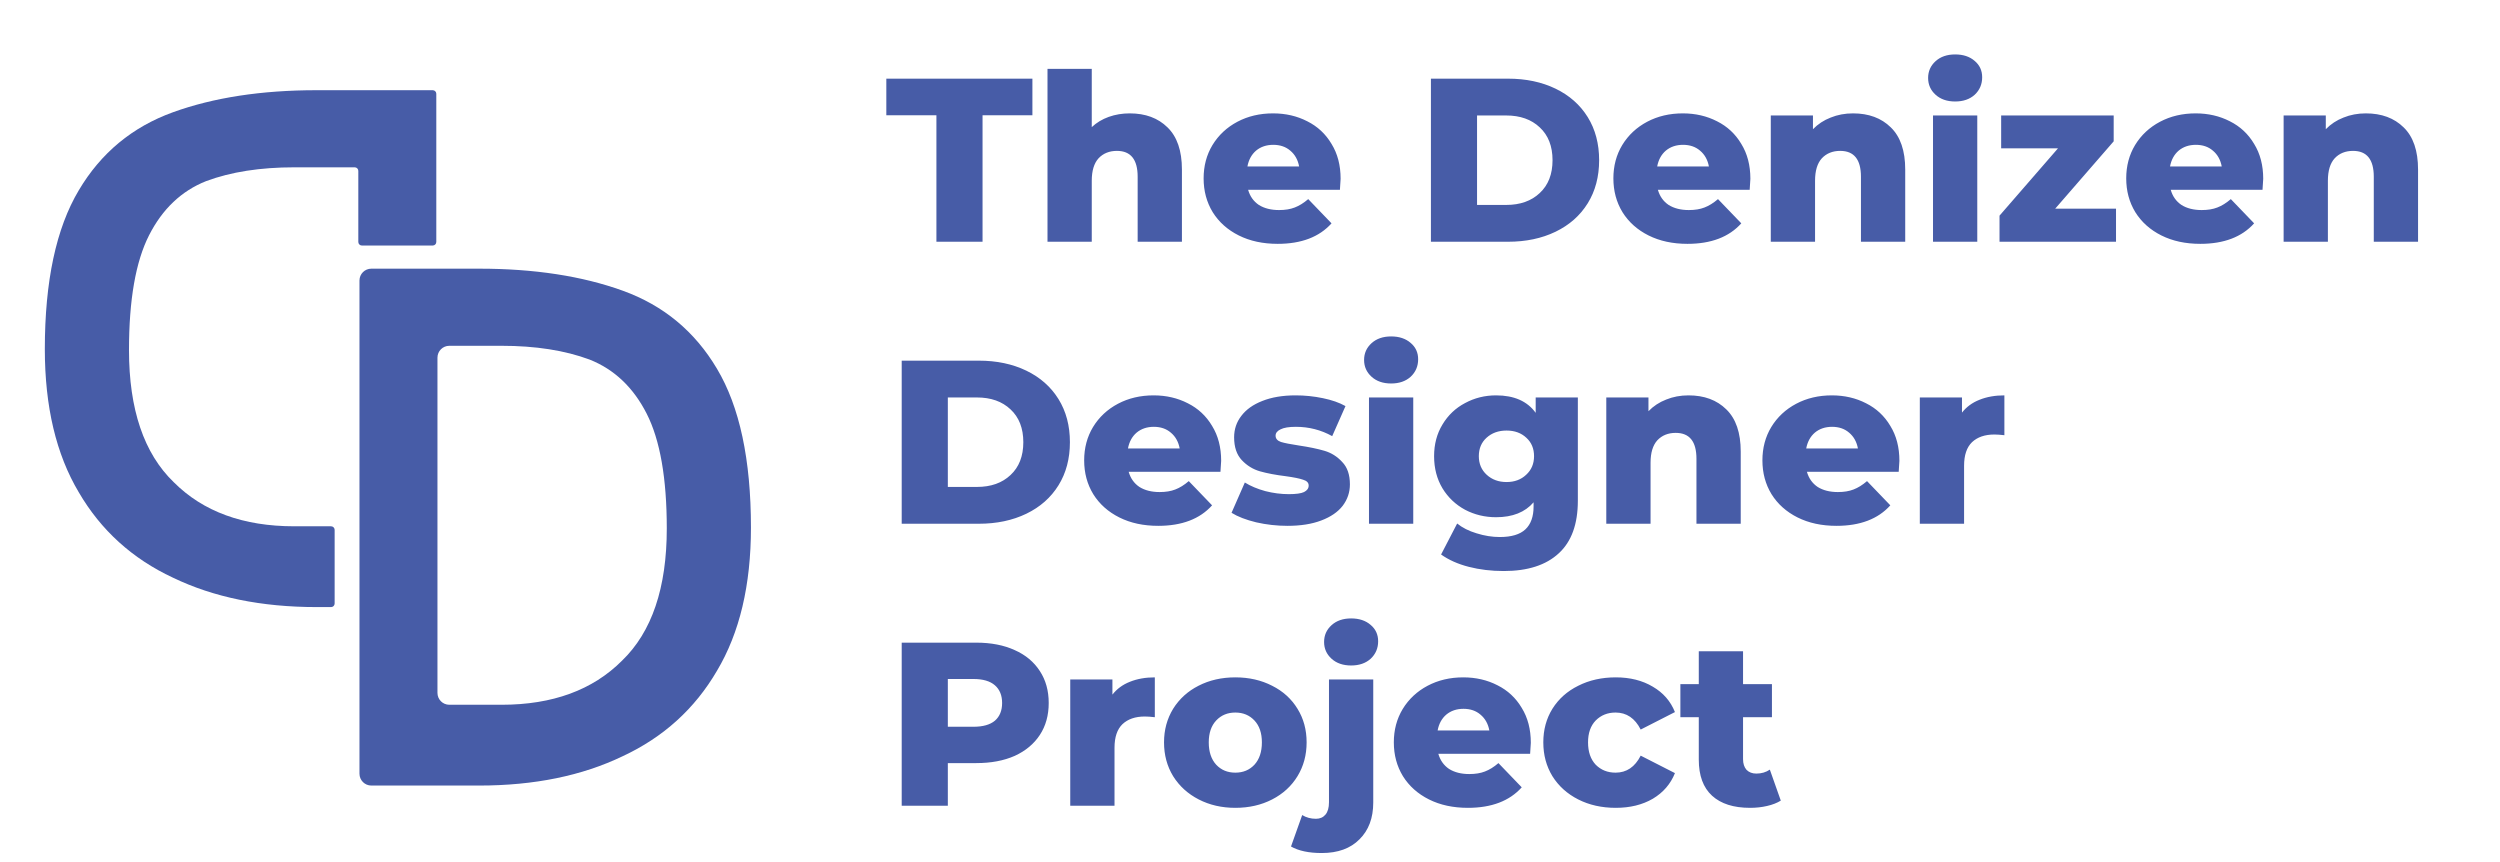 <svg width="461" height="159" viewBox="0 0 461 159" fill="none" xmlns="http://www.w3.org/2000/svg">
<path d="M14.531 35.086C10.355 42.083 8.266 51.846 8.266 64.374C8.266 74.983 10.355 83.786 14.531 90.784C18.613 97.781 24.403 103.03 31.902 106.528C39.401 110.14 48.228 111.946 58.385 111.946H61.052C61.414 111.946 61.708 111.652 61.708 111.289V97.704C61.708 97.342 61.414 97.048 61.052 97.048H54.256C44.859 97.048 37.455 94.339 32.044 88.922C26.539 83.617 23.786 75.491 23.786 64.543C23.786 55.288 25.02 48.234 27.488 43.381C29.956 38.528 33.468 35.199 38.024 33.393C42.581 31.7 47.991 30.854 54.256 30.854L65.417 30.854C65.78 30.854 66.073 31.147 66.073 31.51L66.073 44.62C66.073 44.983 66.367 45.276 66.73 45.276H79.798C80.16 45.276 80.454 44.983 80.454 44.62V17.289C80.454 16.927 80.16 16.633 79.798 16.633L58.385 16.633C48.228 16.633 39.401 17.987 31.902 20.696C24.403 23.405 18.613 28.201 14.531 35.086Z" fill="#475CA7"/>
<path d="M138.475 97.284C138.475 84.756 136.387 74.994 132.21 67.996C128.128 61.111 122.338 56.315 114.839 53.606C107.341 50.897 98.513 49.543 88.356 49.543L68.475 49.543C67.267 49.543 66.287 50.522 66.287 51.73V142.668C66.287 143.877 67.267 144.856 68.475 144.856H88.356C98.513 144.856 107.341 143.05 114.839 139.438C122.338 135.94 128.128 130.692 132.21 123.694C136.387 116.697 138.475 107.893 138.475 97.284ZM80.668 65.951C80.668 64.743 81.647 63.764 82.855 63.764L92.486 63.764C98.75 63.764 104.161 64.61 108.717 66.303C113.273 68.109 116.785 71.438 119.253 76.291C121.721 81.145 122.955 88.199 122.955 97.453C122.955 108.401 120.203 116.527 114.697 121.832C109.287 127.249 101.883 129.958 92.486 129.958H82.855C81.647 129.958 80.668 128.979 80.668 127.77L80.668 65.951Z" fill="#475CA7"/>
<path d="M172.675 21.25H163.438V14.505H190.376V21.25H181.182V44.578H172.675V21.25ZM208.324 20.906C211.216 20.906 213.536 21.765 215.283 23.484C217.059 25.202 217.947 27.794 217.947 31.26V44.578H209.784V32.592C209.784 29.413 208.51 27.823 205.961 27.823C204.557 27.823 203.426 28.281 202.567 29.198C201.736 30.114 201.321 31.489 201.321 33.322V44.578H193.158V12.7H201.321V23.441C202.209 22.61 203.254 21.98 204.457 21.55C205.66 21.121 206.949 20.906 208.324 20.906ZM247.209 32.978C247.209 33.036 247.166 33.709 247.08 34.998H230.153C230.496 36.2 231.155 37.131 232.129 37.79C233.131 38.42 234.377 38.735 235.867 38.735C236.984 38.735 237.943 38.578 238.745 38.263C239.576 37.948 240.406 37.432 241.237 36.716L245.533 41.184C243.27 43.705 239.962 44.965 235.609 44.965C232.888 44.965 230.496 44.449 228.434 43.418C226.372 42.387 224.768 40.955 223.622 39.122C222.505 37.289 221.947 35.212 221.947 32.892C221.947 30.601 222.491 28.553 223.579 26.749C224.696 24.916 226.229 23.484 228.176 22.453C230.124 21.422 232.315 20.906 234.75 20.906C237.07 20.906 239.175 21.393 241.065 22.367C242.955 23.312 244.445 24.701 245.533 26.534C246.65 28.338 247.209 30.487 247.209 32.978ZM234.793 26.706C233.532 26.706 232.473 27.064 231.613 27.78C230.783 28.496 230.253 29.47 230.024 30.701H239.561C239.332 29.47 238.788 28.496 237.929 27.78C237.098 27.064 236.053 26.706 234.793 26.706ZM263.861 14.505H278.082C281.376 14.505 284.297 15.12 286.846 16.352C289.395 17.584 291.371 19.331 292.775 21.593C294.178 23.856 294.88 26.505 294.88 29.541C294.88 32.577 294.178 35.227 292.775 37.489C291.371 39.752 289.395 41.499 286.846 42.731C284.297 43.962 281.376 44.578 278.082 44.578H263.861V14.505ZM277.738 37.79C280.316 37.79 282.378 37.06 283.925 35.599C285.5 34.138 286.288 32.119 286.288 29.541C286.288 26.964 285.5 24.945 283.925 23.484C282.378 22.023 280.316 21.293 277.738 21.293H272.368V37.79H277.738ZM322.77 32.978C322.77 33.036 322.727 33.709 322.641 34.998H305.714C306.058 36.2 306.716 37.131 307.69 37.79C308.693 38.42 309.938 38.735 311.428 38.735C312.545 38.735 313.504 38.578 314.306 38.263C315.137 37.948 315.967 37.432 316.798 36.716L321.094 41.184C318.832 43.705 315.524 44.965 311.17 44.965C308.449 44.965 306.058 44.449 303.995 43.418C301.933 42.387 300.329 40.955 299.184 39.122C298.067 37.289 297.508 35.212 297.508 32.892C297.508 30.601 298.052 28.553 299.141 26.749C300.258 24.916 301.79 23.484 303.738 22.453C305.685 21.422 307.876 20.906 310.311 20.906C312.631 20.906 314.736 21.393 316.626 22.367C318.517 23.312 320.006 24.701 321.094 26.534C322.211 28.338 322.77 30.487 322.77 32.978ZM310.354 26.706C309.094 26.706 308.034 27.064 307.175 27.78C306.344 28.496 305.814 29.47 305.585 30.701H315.123C314.893 29.47 314.349 28.496 313.49 27.78C312.659 27.064 311.614 26.706 310.354 26.706ZM341.699 20.906C344.592 20.906 346.912 21.765 348.659 23.484C350.435 25.202 351.322 27.794 351.322 31.26V44.578H343.16V32.592C343.16 29.413 341.885 27.823 339.336 27.823C337.933 27.823 336.801 28.281 335.942 29.198C335.111 30.114 334.696 31.489 334.696 33.322V44.578H326.533V21.293H334.309V23.828C335.226 22.882 336.314 22.166 337.575 21.679C338.835 21.164 340.21 20.906 341.699 20.906ZM356.447 21.293H364.61V44.578H356.447V21.293ZM360.529 18.715C359.039 18.715 357.836 18.3 356.92 17.469C356.003 16.639 355.545 15.607 355.545 14.376C355.545 13.144 356.003 12.113 356.92 11.283C357.836 10.452 359.039 10.037 360.529 10.037C362.018 10.037 363.221 10.438 364.138 11.24C365.054 12.013 365.512 13.015 365.512 14.247C365.512 15.536 365.054 16.61 364.138 17.469C363.221 18.3 362.018 18.715 360.529 18.715ZM390.193 38.477V44.578H368.712V39.766L379.495 27.35H369.013V21.293H389.763V26.061L378.98 38.477H390.193ZM417.337 32.978C417.337 33.036 417.294 33.709 417.208 34.998H400.281C400.624 36.2 401.283 37.131 402.257 37.79C403.259 38.42 404.505 38.735 405.995 38.735C407.112 38.735 408.071 38.578 408.873 38.263C409.704 37.948 410.534 37.432 411.365 36.716L415.661 41.184C413.398 43.705 410.09 44.965 405.737 44.965C403.016 44.965 400.624 44.449 398.562 43.418C396.5 42.387 394.896 40.955 393.75 39.122C392.633 37.289 392.075 35.212 392.075 32.892C392.075 30.601 392.619 28.553 393.707 26.749C394.824 24.916 396.357 23.484 398.304 22.453C400.252 21.422 402.443 20.906 404.878 20.906C407.198 20.906 409.303 21.393 411.193 22.367C413.083 23.312 414.573 24.701 415.661 26.534C416.778 28.338 417.337 30.487 417.337 32.978ZM404.921 26.706C403.66 26.706 402.601 27.064 401.741 27.78C400.911 28.496 400.381 29.47 400.152 30.701H409.689C409.46 29.47 408.916 28.496 408.057 27.78C407.226 27.064 406.181 26.706 404.921 26.706ZM436.266 20.906C439.159 20.906 441.478 21.765 443.226 23.484C445.001 25.202 445.889 27.794 445.889 31.26V44.578H437.726V32.592C437.726 29.413 436.452 27.823 433.903 27.823C432.499 27.823 431.368 28.281 430.509 29.198C429.678 30.114 429.263 31.489 429.263 33.322V44.578H421.1V21.293H428.876V23.828C429.793 22.882 430.881 22.166 432.141 21.679C433.402 21.164 434.776 20.906 436.266 20.906ZM166.274 66.505H180.494C183.788 66.505 186.709 67.121 189.259 68.352C191.808 69.584 193.784 71.331 195.187 73.593C196.591 75.856 197.292 78.505 197.292 81.541C197.292 84.577 196.591 87.227 195.187 89.489C193.784 91.752 191.808 93.499 189.259 94.731C186.709 95.962 183.788 96.578 180.494 96.578H166.274V66.505ZM180.151 89.79C182.728 89.79 184.79 89.06 186.337 87.599C187.912 86.138 188.7 84.119 188.7 81.541C188.7 78.964 187.912 76.945 186.337 75.484C184.79 74.023 182.728 73.293 180.151 73.293H174.78V89.79H180.151ZM225.182 84.978C225.182 85.036 225.139 85.709 225.053 86.998H208.126C208.47 88.201 209.129 89.131 210.102 89.79C211.105 90.42 212.351 90.735 213.84 90.735C214.957 90.735 215.917 90.578 216.719 90.263C217.549 89.948 218.38 89.432 219.21 88.716L223.507 93.184C221.244 95.705 217.936 96.965 213.582 96.965C210.861 96.965 208.47 96.449 206.408 95.418C204.346 94.387 202.742 92.955 201.596 91.122C200.479 89.289 199.92 87.212 199.92 84.892C199.92 82.601 200.465 80.553 201.553 78.749C202.67 76.916 204.202 75.484 206.15 74.453C208.098 73.422 210.289 72.906 212.723 72.906C215.043 72.906 217.148 73.393 219.039 74.367C220.929 75.312 222.418 76.701 223.507 78.534C224.624 80.338 225.182 82.487 225.182 84.978ZM212.766 78.706C211.506 78.706 210.446 79.064 209.587 79.78C208.756 80.496 208.226 81.47 207.997 82.701H217.535C217.306 81.47 216.762 80.496 215.902 79.78C215.072 79.064 214.026 78.706 212.766 78.706ZM237.409 96.965C235.462 96.965 233.543 96.75 231.652 96.32C229.762 95.862 228.244 95.275 227.098 94.559L229.547 88.974C230.607 89.633 231.867 90.162 233.328 90.563C234.789 90.936 236.235 91.122 237.667 91.122C238.985 91.122 239.915 90.993 240.46 90.735C241.032 90.449 241.319 90.048 241.319 89.532C241.319 89.017 240.975 88.659 240.288 88.458C239.629 88.229 238.569 88.014 237.108 87.814C235.247 87.585 233.657 87.284 232.34 86.912C231.051 86.539 229.934 85.852 228.989 84.85C228.044 83.847 227.571 82.444 227.571 80.639C227.571 79.15 228.015 77.832 228.903 76.687C229.791 75.512 231.079 74.596 232.769 73.937C234.488 73.25 236.536 72.906 238.913 72.906C240.603 72.906 242.278 73.078 243.939 73.422C245.601 73.765 246.99 74.252 248.107 74.882L245.658 80.424C243.596 79.279 241.362 78.706 238.956 78.706C237.667 78.706 236.722 78.863 236.12 79.178C235.519 79.465 235.218 79.852 235.218 80.338C235.218 80.883 235.548 81.269 236.206 81.498C236.865 81.699 237.953 81.914 239.471 82.143C241.39 82.429 242.98 82.759 244.24 83.131C245.5 83.503 246.589 84.191 247.505 85.193C248.45 86.167 248.923 87.542 248.923 89.317C248.923 90.778 248.479 92.096 247.591 93.27C246.703 94.416 245.386 95.318 243.639 95.977C241.92 96.635 239.844 96.965 237.409 96.965ZM252.441 73.293H260.603V96.578H252.441V73.293ZM256.522 70.715C255.033 70.715 253.83 70.3 252.913 69.469C251.997 68.638 251.538 67.607 251.538 66.376C251.538 65.144 251.997 64.113 252.913 63.282C253.83 62.452 255.033 62.037 256.522 62.037C258.011 62.037 259.214 62.438 260.131 63.24C261.047 64.013 261.506 65.015 261.506 66.247C261.506 67.536 261.047 68.61 260.131 69.469C259.214 70.3 258.011 70.715 256.522 70.715ZM290.955 73.293V92.325C290.955 96.65 289.781 99.886 287.432 102.034C285.084 104.211 281.704 105.299 277.293 105.299C275.002 105.299 272.854 105.042 270.849 104.526C268.844 104.011 267.14 103.252 265.736 102.249L268.701 96.535C269.646 97.308 270.834 97.91 272.267 98.34C273.727 98.798 275.159 99.027 276.563 99.027C278.711 99.027 280.286 98.554 281.289 97.609C282.291 96.664 282.792 95.261 282.792 93.399V92.626C281.217 94.459 278.911 95.375 275.875 95.375C273.813 95.375 271.909 94.917 270.161 94C268.414 93.055 267.025 91.738 265.994 90.048C264.963 88.329 264.447 86.353 264.447 84.119C264.447 81.914 264.963 79.966 265.994 78.276C267.025 76.558 268.414 75.24 270.161 74.324C271.909 73.379 273.813 72.906 275.875 72.906C279.198 72.906 281.632 73.98 283.179 76.128V73.293H290.955ZM277.809 88.888C279.269 88.888 280.472 88.444 281.417 87.556C282.391 86.668 282.878 85.523 282.878 84.119C282.878 82.716 282.406 81.584 281.46 80.725C280.515 79.837 279.298 79.393 277.809 79.393C276.319 79.393 275.088 79.837 274.114 80.725C273.169 81.584 272.696 82.716 272.696 84.119C272.696 85.523 273.183 86.668 274.157 87.556C275.131 88.444 276.348 88.888 277.809 88.888ZM311.365 72.906C314.258 72.906 316.578 73.765 318.325 75.484C320.101 77.202 320.989 79.794 320.989 83.26V96.578H312.826V84.592C312.826 81.412 311.552 79.823 309.002 79.823C307.599 79.823 306.468 80.281 305.608 81.198C304.778 82.114 304.363 83.489 304.363 85.322V96.578H296.2V73.293H303.976V75.828C304.892 74.882 305.981 74.166 307.241 73.679C308.501 73.164 309.876 72.906 311.365 72.906ZM350.25 84.978C350.25 85.036 350.207 85.709 350.121 86.998H333.194C333.538 88.201 334.197 89.131 335.171 89.79C336.173 90.42 337.419 90.735 338.908 90.735C340.025 90.735 340.985 90.578 341.787 90.263C342.617 89.948 343.448 89.432 344.279 88.716L348.575 93.184C346.312 95.705 343.004 96.965 338.651 96.965C335.93 96.965 333.538 96.449 331.476 95.418C329.414 94.387 327.81 92.955 326.664 91.122C325.547 89.289 324.989 87.212 324.989 84.892C324.989 82.601 325.533 80.553 326.621 78.749C327.738 76.916 329.271 75.484 331.218 74.453C333.166 73.422 335.357 72.906 337.791 72.906C340.111 72.906 342.216 73.393 344.107 74.367C345.997 75.312 347.486 76.701 348.575 78.534C349.692 80.338 350.25 82.487 350.25 84.978ZM337.834 78.706C336.574 78.706 335.514 79.064 334.655 79.78C333.825 80.496 333.295 81.47 333.066 82.701H342.603C342.374 81.47 341.83 80.496 340.971 79.78C340.14 79.064 339.095 78.706 337.834 78.706ZM361.79 76.085C362.621 75.025 363.695 74.238 365.012 73.722C366.358 73.178 367.891 72.906 369.609 72.906V80.252C368.864 80.167 368.249 80.124 367.762 80.124C366.015 80.124 364.64 80.596 363.637 81.541C362.664 82.487 362.177 83.933 362.177 85.881V96.578H354.014V73.293H361.79V76.085ZM180.022 118.505C182.743 118.505 185.106 118.963 187.11 119.879C189.115 120.767 190.662 122.056 191.75 123.746C192.839 125.407 193.383 127.369 193.383 129.632C193.383 131.895 192.839 133.856 191.75 135.518C190.662 137.179 189.115 138.468 187.11 139.384C185.106 140.272 182.743 140.716 180.022 140.716H174.78V148.578H166.274V118.505H180.022ZM179.506 134.014C181.253 134.014 182.571 133.642 183.459 132.897C184.347 132.124 184.79 131.035 184.79 129.632C184.79 128.228 184.347 127.14 183.459 126.367C182.571 125.593 181.253 125.207 179.506 125.207H174.78V134.014H179.506ZM205.13 128.085C205.96 127.026 207.034 126.238 208.352 125.722C209.698 125.178 211.23 124.906 212.949 124.906V132.253C212.204 132.167 211.588 132.124 211.101 132.124C209.354 132.124 207.979 132.596 206.977 133.541C206.003 134.487 205.516 135.933 205.516 137.881V148.578H197.354V125.293H205.13V128.085ZM227.793 148.965C225.301 148.965 223.053 148.449 221.048 147.418C219.043 146.387 217.468 144.955 216.322 143.122C215.205 141.289 214.647 139.212 214.647 136.892C214.647 134.601 215.205 132.539 216.322 130.706C217.468 128.873 219.029 127.455 221.005 126.453C223.01 125.422 225.273 124.906 227.793 124.906C230.314 124.906 232.576 125.422 234.581 126.453C236.586 127.455 238.147 128.873 239.264 130.706C240.381 132.51 240.94 134.572 240.94 136.892C240.94 139.212 240.381 141.289 239.264 143.122C238.147 144.955 236.586 146.387 234.581 147.418C232.576 148.449 230.314 148.965 227.793 148.965ZM227.793 142.478C229.225 142.478 230.399 141.991 231.316 141.017C232.233 140.014 232.691 138.64 232.691 136.892C232.691 135.174 232.233 133.828 231.316 132.854C230.399 131.88 229.225 131.393 227.793 131.393C226.361 131.393 225.187 131.88 224.27 132.854C223.354 133.828 222.895 135.174 222.895 136.892C222.895 138.64 223.354 140.014 224.27 141.017C225.187 141.991 226.361 142.478 227.793 142.478ZM243.733 157.299C241.355 157.299 239.465 156.898 238.062 156.096L240.124 150.297C240.869 150.755 241.713 150.984 242.659 150.984C243.403 150.984 243.99 150.726 244.42 150.211C244.85 149.695 245.065 148.936 245.065 147.934V125.293H253.227V147.977C253.227 150.841 252.382 153.103 250.693 154.765C249.031 156.454 246.711 157.299 243.733 157.299ZM249.146 122.715C247.657 122.715 246.454 122.3 245.537 121.469C244.621 120.638 244.162 119.607 244.162 118.376C244.162 117.144 244.621 116.113 245.537 115.283C246.454 114.452 247.657 114.037 249.146 114.037C250.635 114.037 251.838 114.438 252.755 115.24C253.671 116.013 254.13 117.015 254.13 118.247C254.13 119.536 253.671 120.61 252.755 121.469C251.838 122.3 250.635 122.715 249.146 122.715ZM282.283 136.978C282.283 137.036 282.24 137.709 282.154 138.998H265.227C265.571 140.201 266.23 141.131 267.203 141.79C268.206 142.42 269.452 142.735 270.941 142.735C272.058 142.735 273.018 142.578 273.82 142.263C274.65 141.948 275.481 141.432 276.311 140.716L280.608 145.184C278.345 147.705 275.037 148.965 270.683 148.965C267.962 148.965 265.571 148.449 263.509 147.418C261.446 146.387 259.843 144.955 258.697 143.122C257.58 141.289 257.021 139.212 257.021 136.892C257.021 134.601 257.566 132.553 258.654 130.749C259.771 128.916 261.303 127.484 263.251 126.453C265.199 125.422 267.39 124.906 269.824 124.906C272.144 124.906 274.249 125.393 276.14 126.367C278.03 127.312 279.519 128.701 280.608 130.534C281.725 132.338 282.283 134.487 282.283 136.978ZM269.867 130.706C268.607 130.706 267.547 131.064 266.688 131.78C265.857 132.496 265.327 133.47 265.098 134.701H274.636C274.407 133.47 273.863 132.496 273.003 131.78C272.173 131.064 271.127 130.706 269.867 130.706ZM297.947 148.965C295.369 148.965 293.064 148.449 291.03 147.418C288.997 146.387 287.407 144.955 286.261 143.122C285.144 141.289 284.586 139.212 284.586 136.892C284.586 134.572 285.144 132.51 286.261 130.706C287.407 128.873 288.997 127.455 291.03 126.453C293.064 125.422 295.369 124.906 297.947 124.906C300.582 124.906 302.859 125.479 304.778 126.625C306.697 127.742 308.058 129.302 308.859 131.307L302.544 134.53C301.484 132.439 299.938 131.393 297.904 131.393C296.443 131.393 295.226 131.88 294.252 132.854C293.307 133.828 292.835 135.174 292.835 136.892C292.835 138.64 293.307 140.014 294.252 141.017C295.226 141.991 296.443 142.478 297.904 142.478C299.938 142.478 301.484 141.432 302.544 139.341L308.859 142.563C308.058 144.568 306.697 146.144 304.778 147.289C302.859 148.406 300.582 148.965 297.947 148.965ZM328.378 147.633C327.691 148.063 326.846 148.392 325.844 148.621C324.87 148.85 323.824 148.965 322.707 148.965C319.671 148.965 317.337 148.22 315.705 146.731C314.072 145.241 313.256 143.022 313.256 140.072V132.253H309.862V126.152H313.256V120.094H321.418V126.152H326.746V132.253H321.418V139.986C321.418 140.816 321.633 141.475 322.063 141.962C322.521 142.42 323.123 142.649 323.867 142.649C324.812 142.649 325.643 142.406 326.359 141.919L328.378 147.633Z" fill="#475CA7"/>
</svg>
